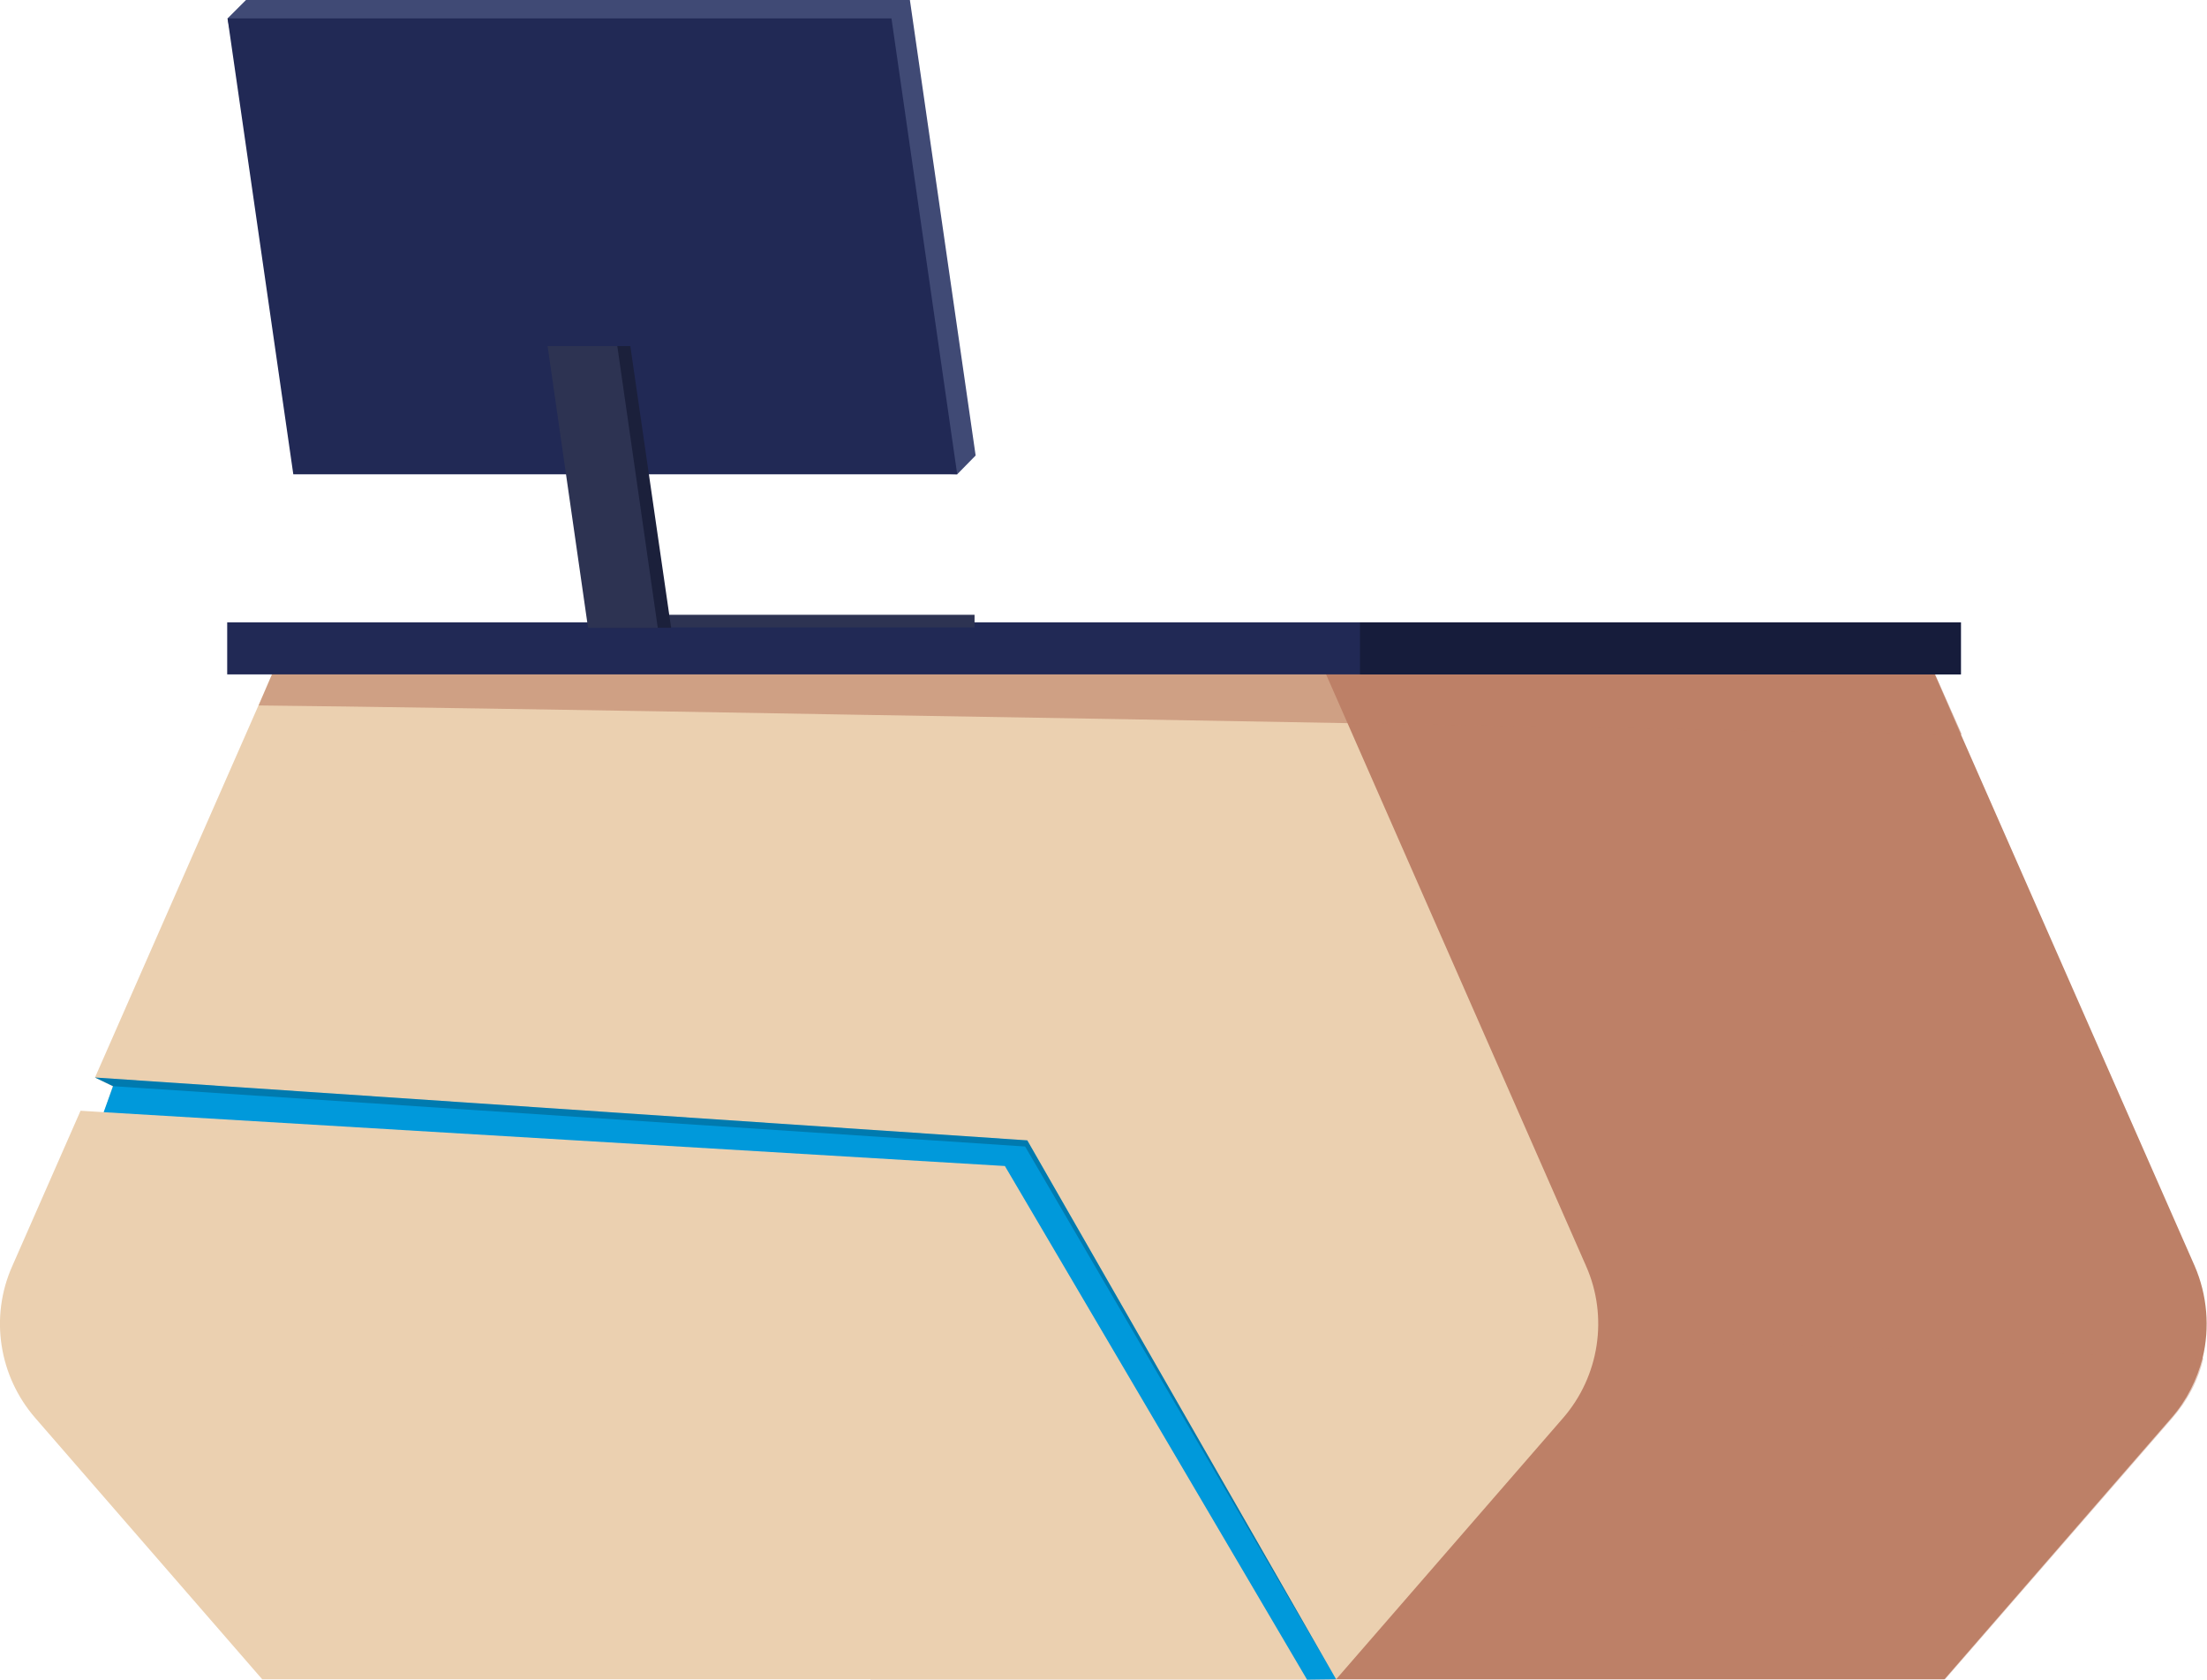 <?xml version="1.0" encoding="utf-8"?>
<!-- Generator: Adobe Illustrator 18.1.1, SVG Export Plug-In . SVG Version: 6.00 Build 0)  -->
<svg version="1.1" id="Capa_1" xmlns="http://www.w3.org/2000/svg" xmlns:xlink="http://www.w3.org/1999/xlink" x="0px" y="0px"
	 viewBox="0.5 163.5 611 465" enable-background="new 0.5 163.5 611 465" xml:space="preserve">
<g>
	<g>
		<path fill="#BD8067" d="M178.7,556.1l62.8,72.3h297.3l62.8-72.3c4.3-4.9,7.1-10.6,8.7-16.7c2-8.3,1.3-17.3-2.2-25.4l-64.7-147.1
			l-10.3-23.7H247.5l-0.5,1.1l-7.5,17.2l-67,152.5C166.1,528.1,168.7,544.5,178.7,556.1"/>
		<g opacity="0.4">
			<g>
				<path fill="#BD8067" d="M436.2,534.2l174.3,5.3c-1.4,6.1-4.4,11.8-8.7,16.7L539,628.4H363L436.2,534.2z"/>
			</g>
		</g>
		<path fill="#EBD0B0" d="M10.3,556.1l62.8,72.3h297.3l62.8-72.3c10.1-11.6,12.6-28.1,6.4-42.1l-66-150.2l-9.1-20.7H78.9l-1.2,2.7
			l-5.6,12.9L26.8,461.8l4.9,2.4l-2.4,7.2l-6.5-0.4L3.9,514C-2.4,528.1,0.2,544.5,10.3,556.1"/>
		<g opacity="0.6">
			<g>
				<g>
					<g>
						<defs>
							<rect id="SVGID_1_" x="72.1" y="343.2" width="471.6" height="23.7"/>
						</defs>
						<clipPath id="SVGID_2_">
							<use xlink:href="#SVGID_1_"  overflow="visible"/>
						</clipPath>
						<path clip-path="url(#SVGID_2_)" fill="#BD8067" d="M72.1,358.8c21.4,0.2,88.9,1.2,167.3,2.6c43.4,0.7,90.2,1.5,134.3,2.3
							c72.8,1.3,138.4,2.5,169.9,3.1l-10.5-23.7H354l-107,1l-169.3,1.7L72.1,358.8z"/>
					</g>
				</g>
			</g>
		</g>
		<polygon fill="#0099DB" points="31.8,464.2 29.2,471.4 278.7,486.3 362.3,628.4 362.3,628.5 370.4,628.4 284.9,479.2 26.8,461.8 
					"/>
		<polygon opacity="0.2" enable-background="new    " points="31.8,464.2 284.3,480.9 370.4,628.4 284.9,479.2 26.8,461.8 		"/>
		<rect x="63.4" y="335.8" fill="#212955" width="480" height="14.4"/>
		<rect x="377" y="335.8" fill="#161C3B" width="166.3" height="14.4"/>
		<rect x="177.8" y="333.7" fill="#2D3352" width="92.5" height="3.5"/>
		<polygon fill="#404A75" points="68.6,163.5 252.4,163.5 270.6,289.6 265.5,294.8 86.9,289.6 63.5,168.6 		"/>
		<polygon fill="#212955" points="63.5,168.6 247.3,168.6 265.5,294.8 81.7,294.8 		"/>
		<polygon fill="#1B203B" points="155.6,259.3 175,259.3 186.3,337.3 166.8,337.3 		"/>
		<polygon fill="#2D3352" points="152.1,259.3 171.4,259.3 182.6,337.3 163.3,337.3 		"/>
	</g>
</g>
</svg>
